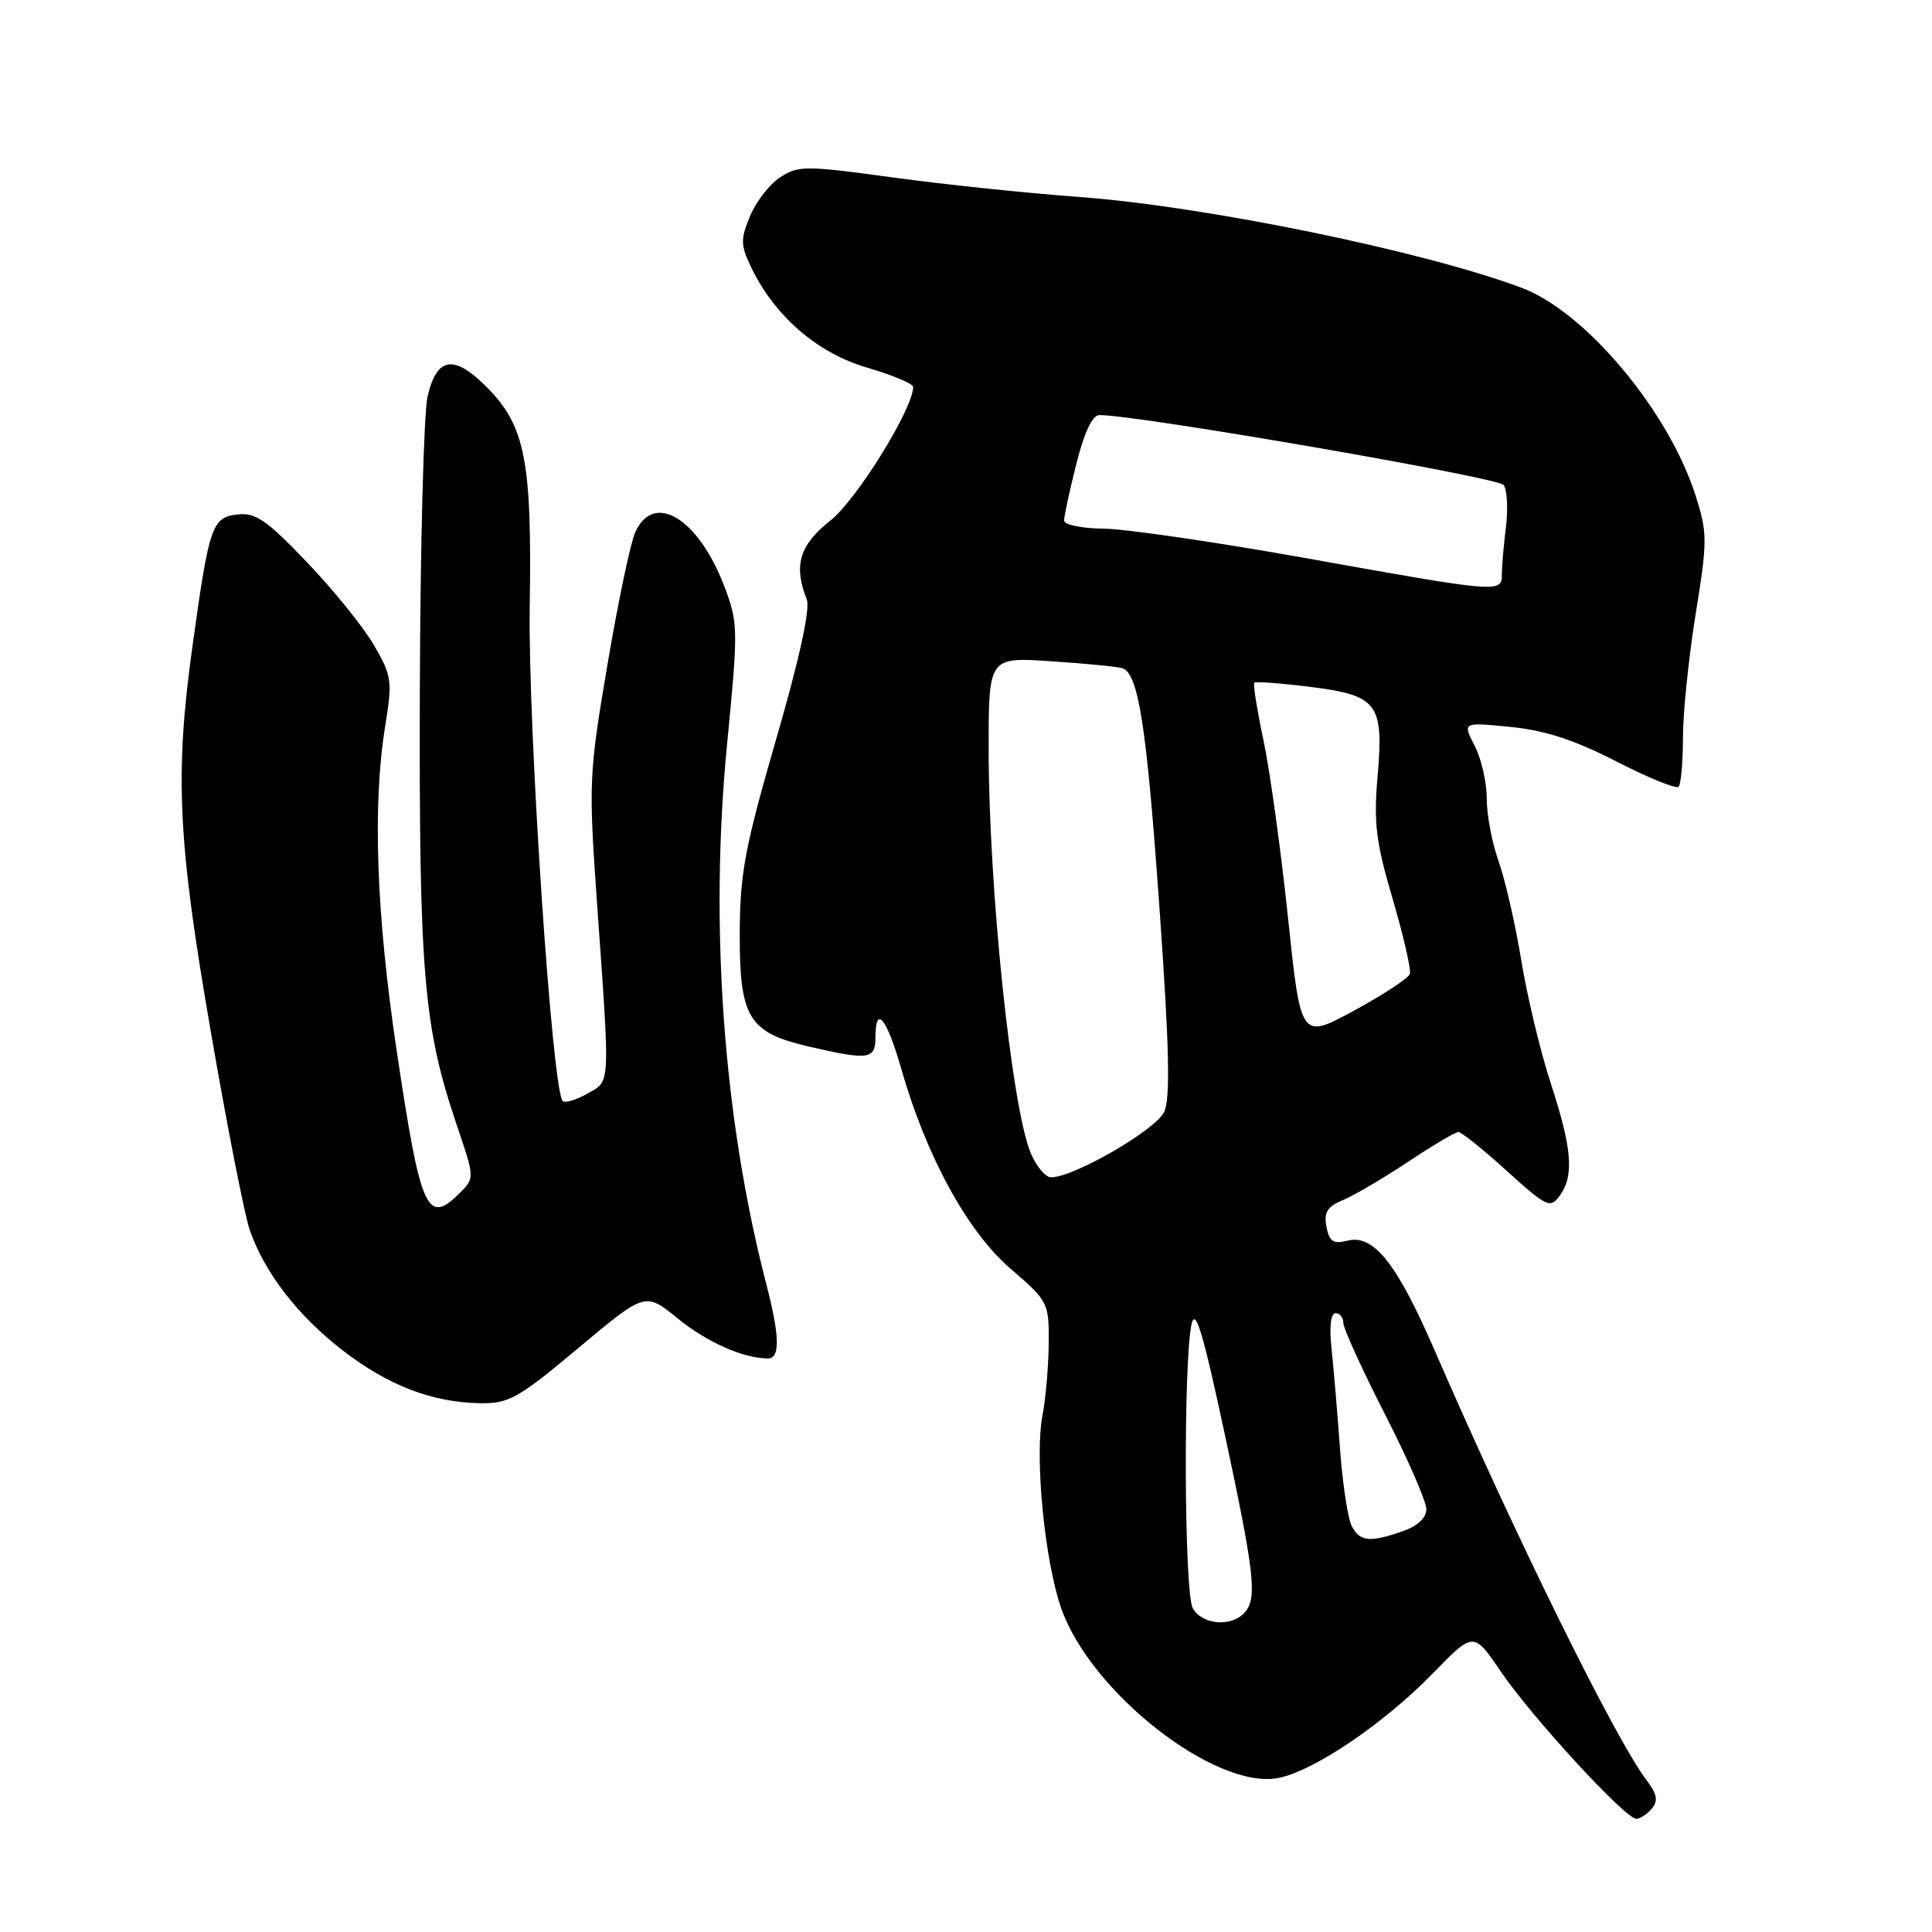 <?xml version="1.0" encoding="UTF-8" standalone="no"?>
<!DOCTYPE svg PUBLIC "-//W3C//DTD SVG 1.1//EN" "http://www.w3.org/Graphics/SVG/1.1/DTD/svg11.dtd" >
<svg xmlns="http://www.w3.org/2000/svg" xmlns:xlink="http://www.w3.org/1999/xlink" version="1.1" viewBox="0 0 256 256">
 <g >
 <path fill="currentColor"
d=" M 218.88 239.64 C 219.74 238.61 219.57 237.71 218.18 235.89 C 214.06 230.49 200.78 203.56 190.04 178.80 C 185.09 167.41 182.01 163.53 178.57 164.39 C 176.67 164.87 176.14 164.53 175.76 162.55 C 175.40 160.64 175.87 159.88 177.94 159.02 C 179.39 158.42 183.26 156.15 186.54 153.97 C 189.82 151.79 192.83 150.00 193.24 150.00 C 193.65 150.00 196.53 152.31 199.65 155.14 C 204.95 159.94 205.41 160.16 206.66 158.45 C 208.60 155.80 208.32 152.24 205.50 143.59 C 204.12 139.38 202.35 132.01 201.57 127.21 C 200.78 122.42 199.43 116.53 198.57 114.12 C 197.71 111.72 197.00 107.98 197.00 105.82 C 197.00 103.67 196.28 100.50 195.39 98.80 C 193.79 95.69 193.79 95.69 200.14 96.32 C 204.72 96.77 208.64 98.05 214.17 100.89 C 218.39 103.06 222.10 104.57 222.42 104.25 C 222.74 103.93 223.00 100.99 223.00 97.72 C 223.00 94.45 223.76 87.10 224.68 81.38 C 226.25 71.69 226.25 70.64 224.70 65.75 C 221.15 54.51 210.11 41.31 201.61 38.13 C 188.57 33.25 159.66 27.32 143.00 26.10 C 136.12 25.60 124.97 24.43 118.21 23.50 C 106.74 21.93 105.76 21.93 103.38 23.49 C 101.98 24.40 100.18 26.71 99.39 28.62 C 98.12 31.66 98.13 32.46 99.47 35.29 C 102.57 41.82 108.22 46.74 114.82 48.69 C 118.22 49.68 121.00 50.85 121.00 51.27 C 121.00 54.13 113.53 66.20 110.05 68.96 C 105.92 72.23 105.12 74.89 106.90 79.43 C 107.38 80.67 105.94 87.27 102.85 97.93 C 98.70 112.26 98.05 115.73 98.02 123.64 C 97.99 134.84 99.18 136.81 107.12 138.66 C 115.06 140.51 116.00 140.39 116.00 137.50 C 116.00 133.05 117.48 134.84 119.43 141.65 C 122.74 153.22 128.20 163.20 133.89 168.10 C 138.90 172.41 139.00 172.61 138.96 178.00 C 138.93 181.03 138.57 185.30 138.14 187.50 C 137.07 193.05 138.43 206.97 140.65 213.20 C 144.61 224.33 161.04 237.15 169.34 235.60 C 174.02 234.72 183.40 228.38 189.88 221.71 C 195.26 216.18 195.26 216.18 198.88 221.51 C 202.97 227.53 215.36 241.00 216.81 241.00 C 217.33 241.00 218.26 240.39 218.88 239.64 Z  M 76.66 178.60 C 85.50 171.20 85.50 171.20 89.76 174.67 C 93.63 177.83 98.50 180.00 101.74 180.00 C 103.40 180.00 103.33 177.06 101.52 170.07 C 95.84 148.17 94.00 122.66 96.34 98.62 C 97.83 83.36 97.81 82.53 95.99 77.73 C 92.55 68.68 86.65 65.07 84.18 70.51 C 83.55 71.89 81.89 79.79 80.49 88.08 C 78.02 102.64 77.98 103.69 79.12 119.82 C 80.86 144.40 80.92 143.16 77.81 144.92 C 76.33 145.76 74.86 146.20 74.56 145.89 C 73.16 144.49 69.95 96.40 70.19 80.50 C 70.50 60.96 69.60 56.40 64.43 51.23 C 60.13 46.93 57.87 47.30 56.66 52.51 C 56.15 54.70 55.69 72.25 55.63 91.50 C 55.52 128.95 56.13 136.15 60.53 149.09 C 62.89 156.04 62.90 156.10 60.96 158.04 C 56.58 162.42 55.74 160.53 52.56 139.21 C 49.85 121.07 49.34 106.64 51.05 96.15 C 52.01 90.18 51.92 89.54 49.51 85.42 C 48.10 83.01 44.10 78.07 40.62 74.44 C 35.32 68.90 33.85 67.89 31.47 68.17 C 28.09 68.56 27.72 69.63 25.53 85.43 C 23.13 102.65 23.54 111.32 27.94 136.74 C 30.10 149.26 32.42 161.07 33.10 163.00 C 35.07 168.66 39.46 174.34 45.39 178.92 C 51.47 183.61 57.26 185.83 63.66 185.93 C 67.42 185.99 68.70 185.27 76.66 178.60 Z  M 158.04 213.07 C 156.91 210.97 156.79 180.56 157.88 175.50 C 158.39 173.17 159.37 176.43 162.28 190.00 C 166.32 208.89 166.64 211.96 164.80 213.80 C 162.96 215.64 159.19 215.23 158.04 213.07 Z  M 179.12 202.23 C 178.60 201.26 177.90 196.65 177.56 191.98 C 177.22 187.32 176.72 181.36 176.44 178.75 C 176.12 175.82 176.33 174.00 176.97 174.00 C 177.53 174.00 178.00 174.58 178.00 175.30 C 178.00 176.01 180.47 181.44 183.50 187.37 C 186.53 193.29 189.00 198.96 189.00 199.97 C 189.00 201.13 187.84 202.21 185.85 202.90 C 181.51 204.41 180.22 204.29 179.12 202.23 Z  M 136.56 152.75 C 134.01 146.55 131.01 117.64 131.00 99.28 C 131.00 87.06 131.00 87.06 139.25 87.62 C 143.79 87.92 148.03 88.33 148.69 88.53 C 150.86 89.19 151.94 96.20 153.66 120.67 C 154.94 138.79 155.09 145.51 154.26 147.33 C 153.18 149.70 142.29 156.00 139.29 156.00 C 138.52 156.00 137.30 154.54 136.56 152.75 Z  M 170.67 121.62 C 169.74 112.75 168.28 102.19 167.43 98.15 C 166.57 94.10 166.02 90.64 166.20 90.46 C 166.38 90.28 169.66 90.52 173.48 91.00 C 182.57 92.12 183.37 93.18 182.54 102.83 C 182.00 109.04 182.31 111.55 184.53 119.10 C 185.97 124.01 187.00 128.49 186.82 129.05 C 186.63 129.62 183.30 131.80 179.42 133.91 C 172.36 137.74 172.36 137.74 170.67 121.62 Z  M 173.00 73.95 C 161.18 71.84 149.14 70.08 146.25 70.05 C 143.30 70.02 141.00 69.54 141.00 68.96 C 141.00 68.38 141.73 65.01 142.62 61.46 C 143.68 57.26 144.75 55.00 145.68 55.00 C 150.83 55.00 198.56 63.26 199.25 64.27 C 199.71 64.95 199.84 67.48 199.54 69.89 C 199.24 72.30 199.00 75.12 199.00 76.14 C 199.00 78.58 198.69 78.56 173.00 73.95 Z "/>
</g>
</svg>